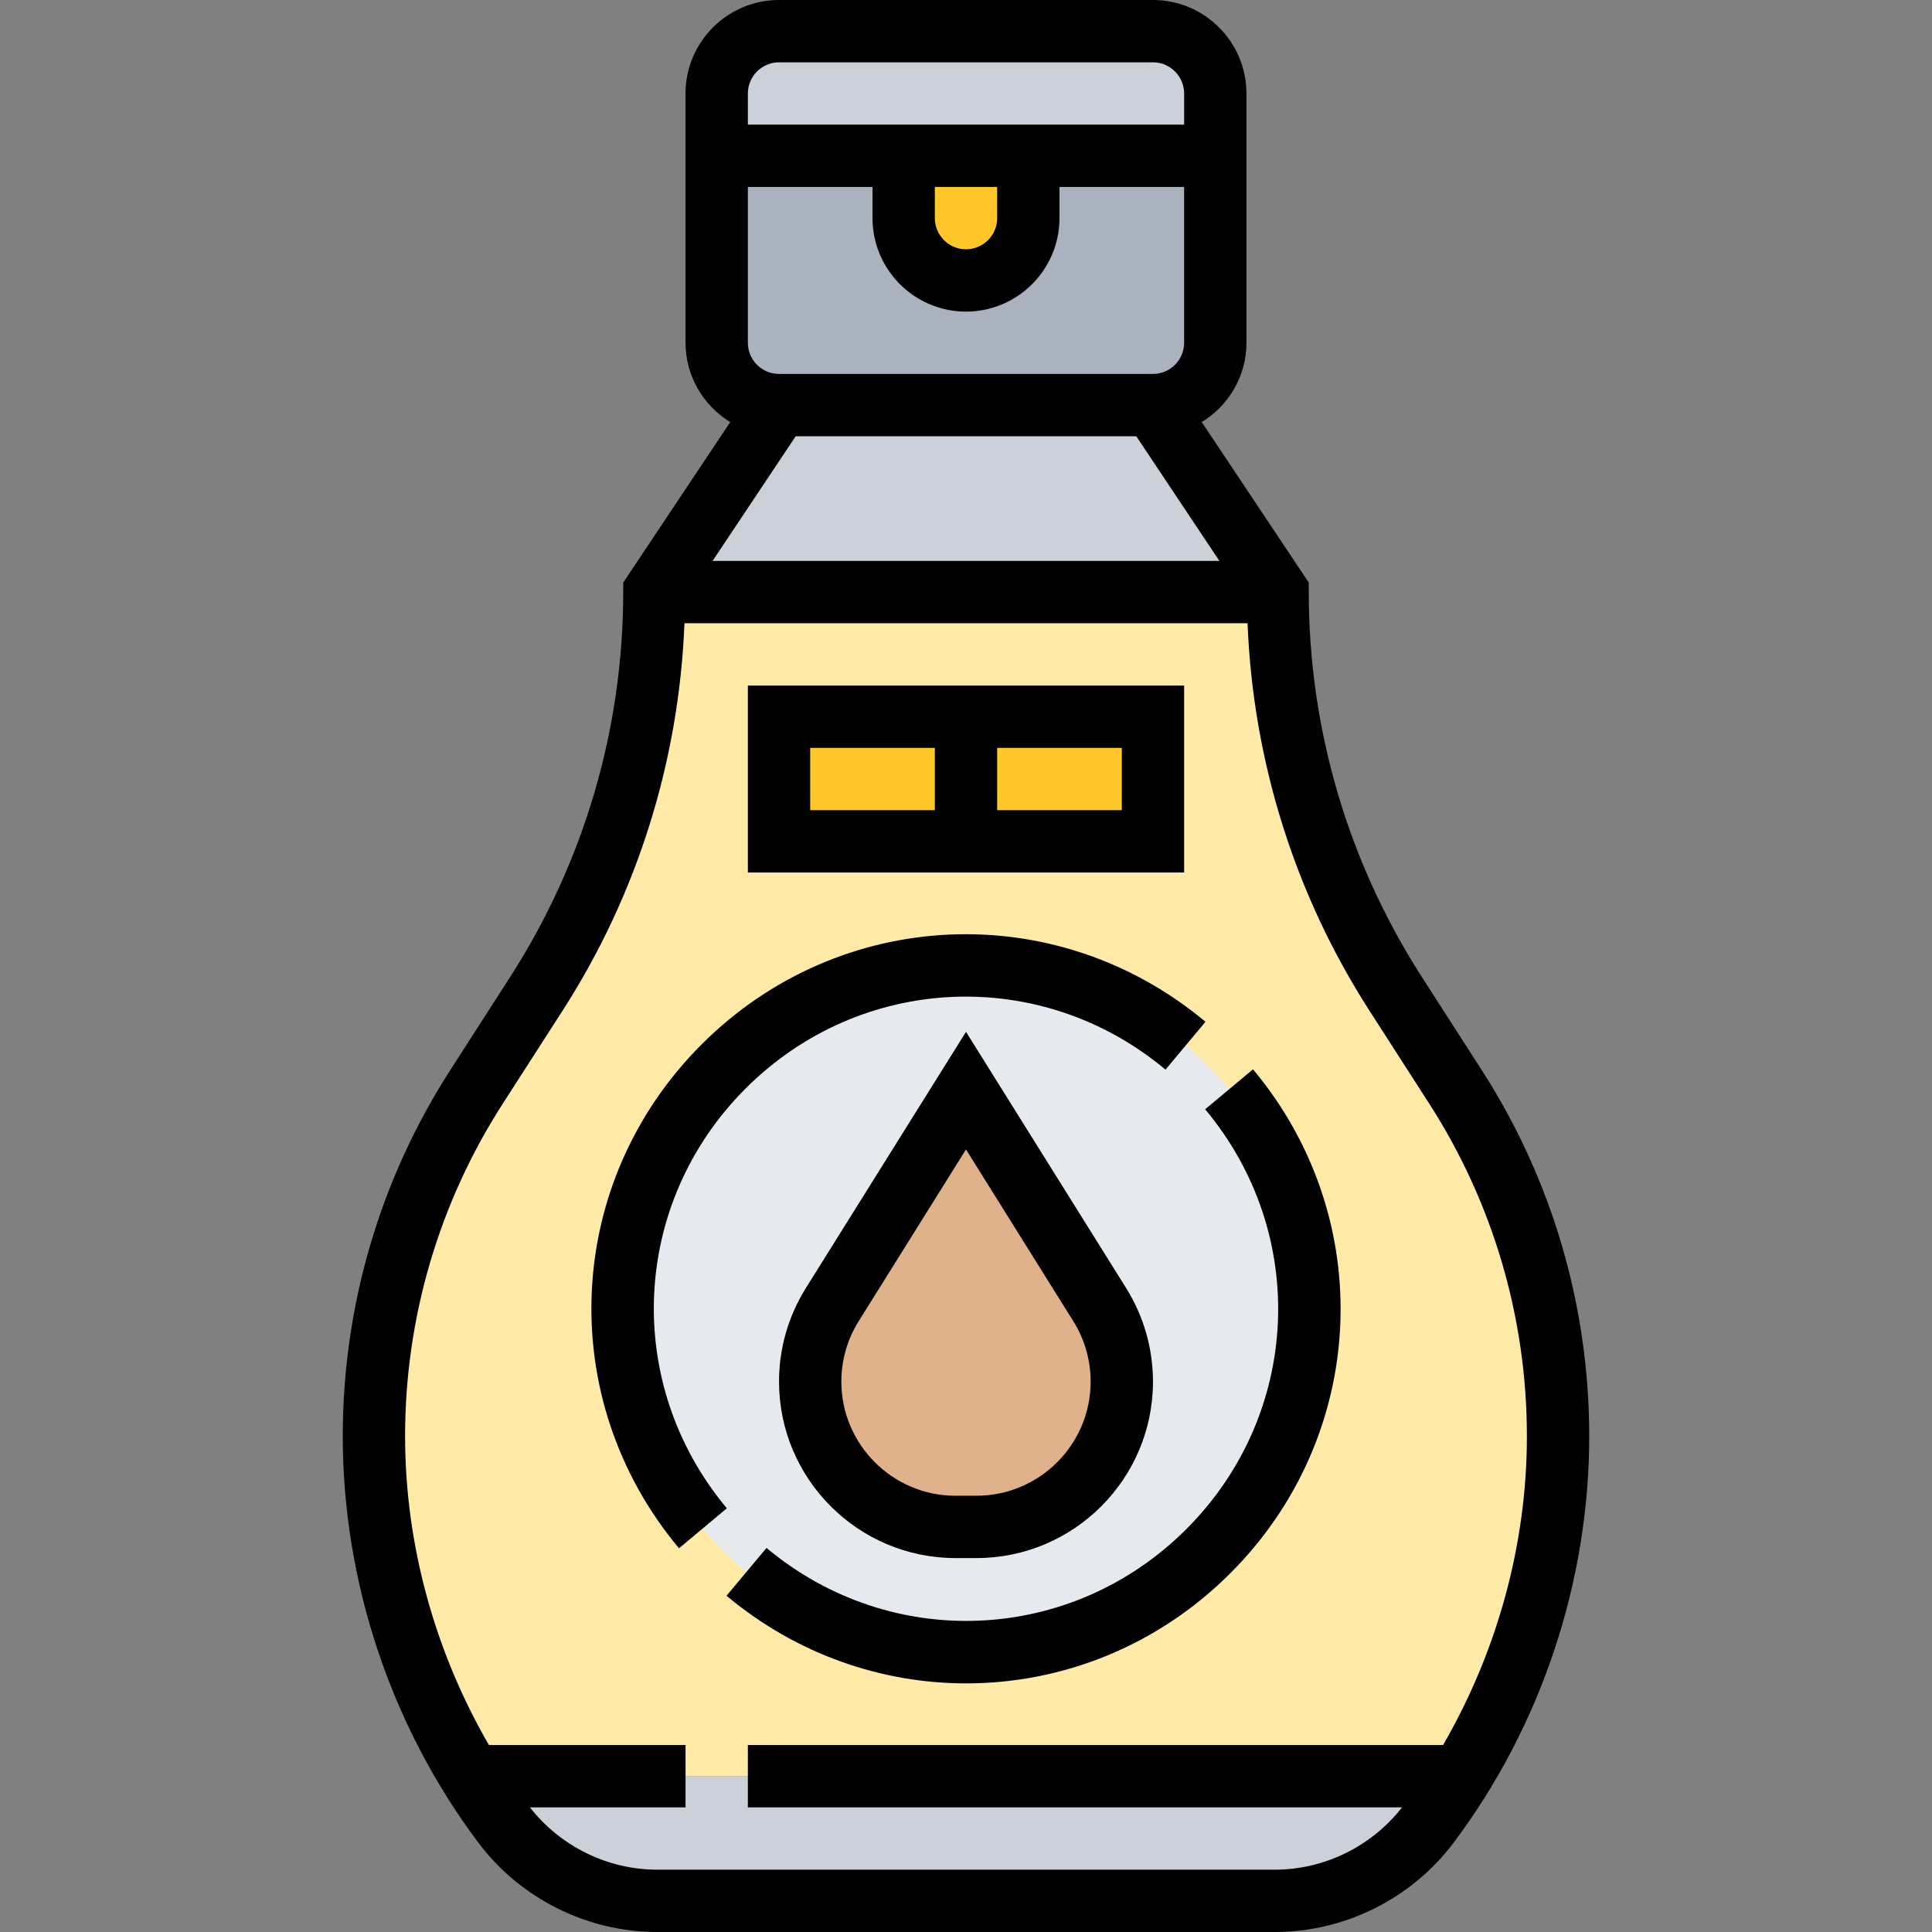 <svg height="496pt" viewBox="-88 0 496 496" width="496pt" xmlns="http://www.w3.org/2000/svg"><rect x="-88" y="0" width="496" height="496" fill="#808080" stroke="none"/><path d="m88 456h199.121c-2.562 4.238-5.359 8.32-8.32 12.238-9.281 12.402-23.922 19.762-39.52 19.762h-158.562c-7.758 0-15.359-1.84-22.16-5.199-6.719-3.441-12.719-8.402-17.359-14.562-2.961-3.918-5.758-8-8.32-12.238zm0 0" fill="#ccd1d9"/><path d="m208 104 32 48h-160l32-48zm0 0" fill="#ccd1d9"/><path d="m305.281 321.922c4.48 15.117 6.719 30.879 6.719 46.797 0 18-2.879 35.68-8.559 52.48-4.082 12.16-9.52 23.84-16.32 34.801h-254.242c-6.801-10.961-12.238-22.641-16.32-34.801-5.68-16.801-8.559-34.48-8.559-52.48 0-31.84 9.121-62.957 26.32-89.68l15.359-23.918c9.922-15.441 17.52-32.082 22.641-49.359 5.039-17.441 7.68-35.523 7.68-53.762h160c0 36.559 10.48 72.32 30.32 103.121l15.359 23.918c8.559 13.359 15.199 27.84 19.602 42.883zm0 0" fill="#ffeaa7"/><path d="m224 40v48c0 8.801-7.199 16-16 16h-96c-8.801 0-16-7.199-16-16v-48h48v16c0 4.398 1.762 8.398 4.719 11.281 2.883 2.957 6.883 4.719 11.281 4.719 8.801 0 16-7.199 16-16v-16zm0 0" fill="#aab2bd"/><path d="m224 24v16h-128v-16c0-8.801 7.199-16 16-16h96c8.801 0 16 7.199 16 16zm0 0" fill="#ccd1d9"/><g fill="#ffc729"><path d="m176 40v16c0 8.801-7.199 16-16 16-4.398 0-8.398-1.762-11.281-4.719-2.957-2.883-4.719-6.883-4.719-11.281v-16zm0 0"/><path d="m160 184h48v32h-48zm0 0"/><path d="m112 184h48v32h-48zm0 0"/></g><path d="m160 248c48.641 0 88 39.359 88 88s-39.359 88-88 88-88-39.359-88-88 39.359-88 88-88zm0 0" fill="#e6e9ed"/><path d="m194.32 334.961c3.68 5.918 5.68 12.719 5.68 19.758 0 20.562-16.719 37.281-37.281 37.281h-5.438c-10.242 0-19.602-4.16-26.32-10.961-6.801-6.719-10.961-16.078-10.961-26.32 0-7.039 2-13.84 5.68-19.758l34.32-54.961zm0 0" fill="#dfb28b"/><path d="m292.383 274.695-15.375-23.91c-18.977-29.539-29.008-63.688-29.008-98.785v-2.426l-27.473-41.207c6.855-4.223 11.473-11.734 11.473-20.367v-64c0-13.23-10.77-24-24-24h-96c-13.23 0-24 10.77-24 24v64c0 8.633 4.617 16.145 11.473 20.375l-27.473 41.199v2.426c0 35.098-10.031 69.246-29.008 98.785l-15.375 23.91c-18.074 28.098-27.617 60.602-27.617 94.016 0 37.367 12.352 74.418 34.777 104.312 10.781 14.391 27.957 22.977 45.934 22.977h158.578c17.977 0 35.152-8.586 45.934-22.977 22.426-29.895 34.777-66.945 34.777-104.312 0-33.414-9.543-65.918-27.617-94.016zm-188.383-226.695h32v8c0 13.23 10.77 24 24 24s24-10.77 24-24v-8h32v40c0 4.406-3.586 8-8 8h-96c-4.414 0-8-3.594-8-8zm48 0h16v8c0 4.406-3.586 8-8 8s-8-3.594-8-8zm51.719 64 21.336 32h-130.109l21.336-32zm-91.719-96h96c4.414 0 8 3.594 8 8v8h-112v-8c0-4.406 3.586-8 8-8zm127.289 464h-158.578c-12.719 0-24.848-5.984-32.656-16h39.945v-16h-50.48c-13.895-23.984-21.52-51.512-21.52-79.289 0-30.336 8.672-59.848 25.07-85.359l15.379-23.918c19.199-29.867 29.863-64.098 31.277-99.434h144.555c1.414 35.336 12.078 69.566 31.277 99.434l15.379 23.918c16.391 25.504 25.062 55.023 25.062 85.359 0 27.777-7.625 55.305-21.52 79.289h-178.48v16h167.945c-7.809 10.016-19.938 16-32.656 16zm0 0"/><path d="m216 176h-112v48h112zm-96 16h32v16h-32zm80 16h-32v-16h32zm0 0"/><path d="m118.887 330.688c-4.504 7.199-6.887 15.496-6.887 24.008 0 24.984 20.32 45.305 45.305 45.305h5.391c24.984 0 45.305-20.32 45.305-45.305 0-8.496-2.383-16.793-6.887-24.008l-41.113-65.785zm73.113 24.008c0 16.152-13.152 29.305-29.305 29.305h-5.391c-16.152 0-29.305-13.152-29.305-29.305 0-5.504 1.535-10.863 4.457-15.52l27.543-44.078 27.535 44.07c2.93 4.664 4.465 10.031 4.465 15.527zm0 0"/><path d="m227.879 403.879c35.387-35.383 37.875-90.992 5.801-129.359l-12.281 10.266c26.73 31.957 24.656 78.293-4.832 107.781-29.488 29.488-75.812 31.547-107.781 4.832l-10.266 12.281c18.008 15.055 39.816 22.496 61.543 22.496 24.57-.008 49.051-9.52 67.816-28.297zm0 0"/><path d="m103.434 279.434c29.488-29.473 75.812-31.562 107.781-4.832l10.266-12.281c-38.367-32.055-93.977-29.578-129.359 5.809-35.387 35.383-37.875 90.992-5.801 129.359l12.281-10.266c-26.73-31.977-24.656-78.312 4.832-107.789zm0 0"/></svg>